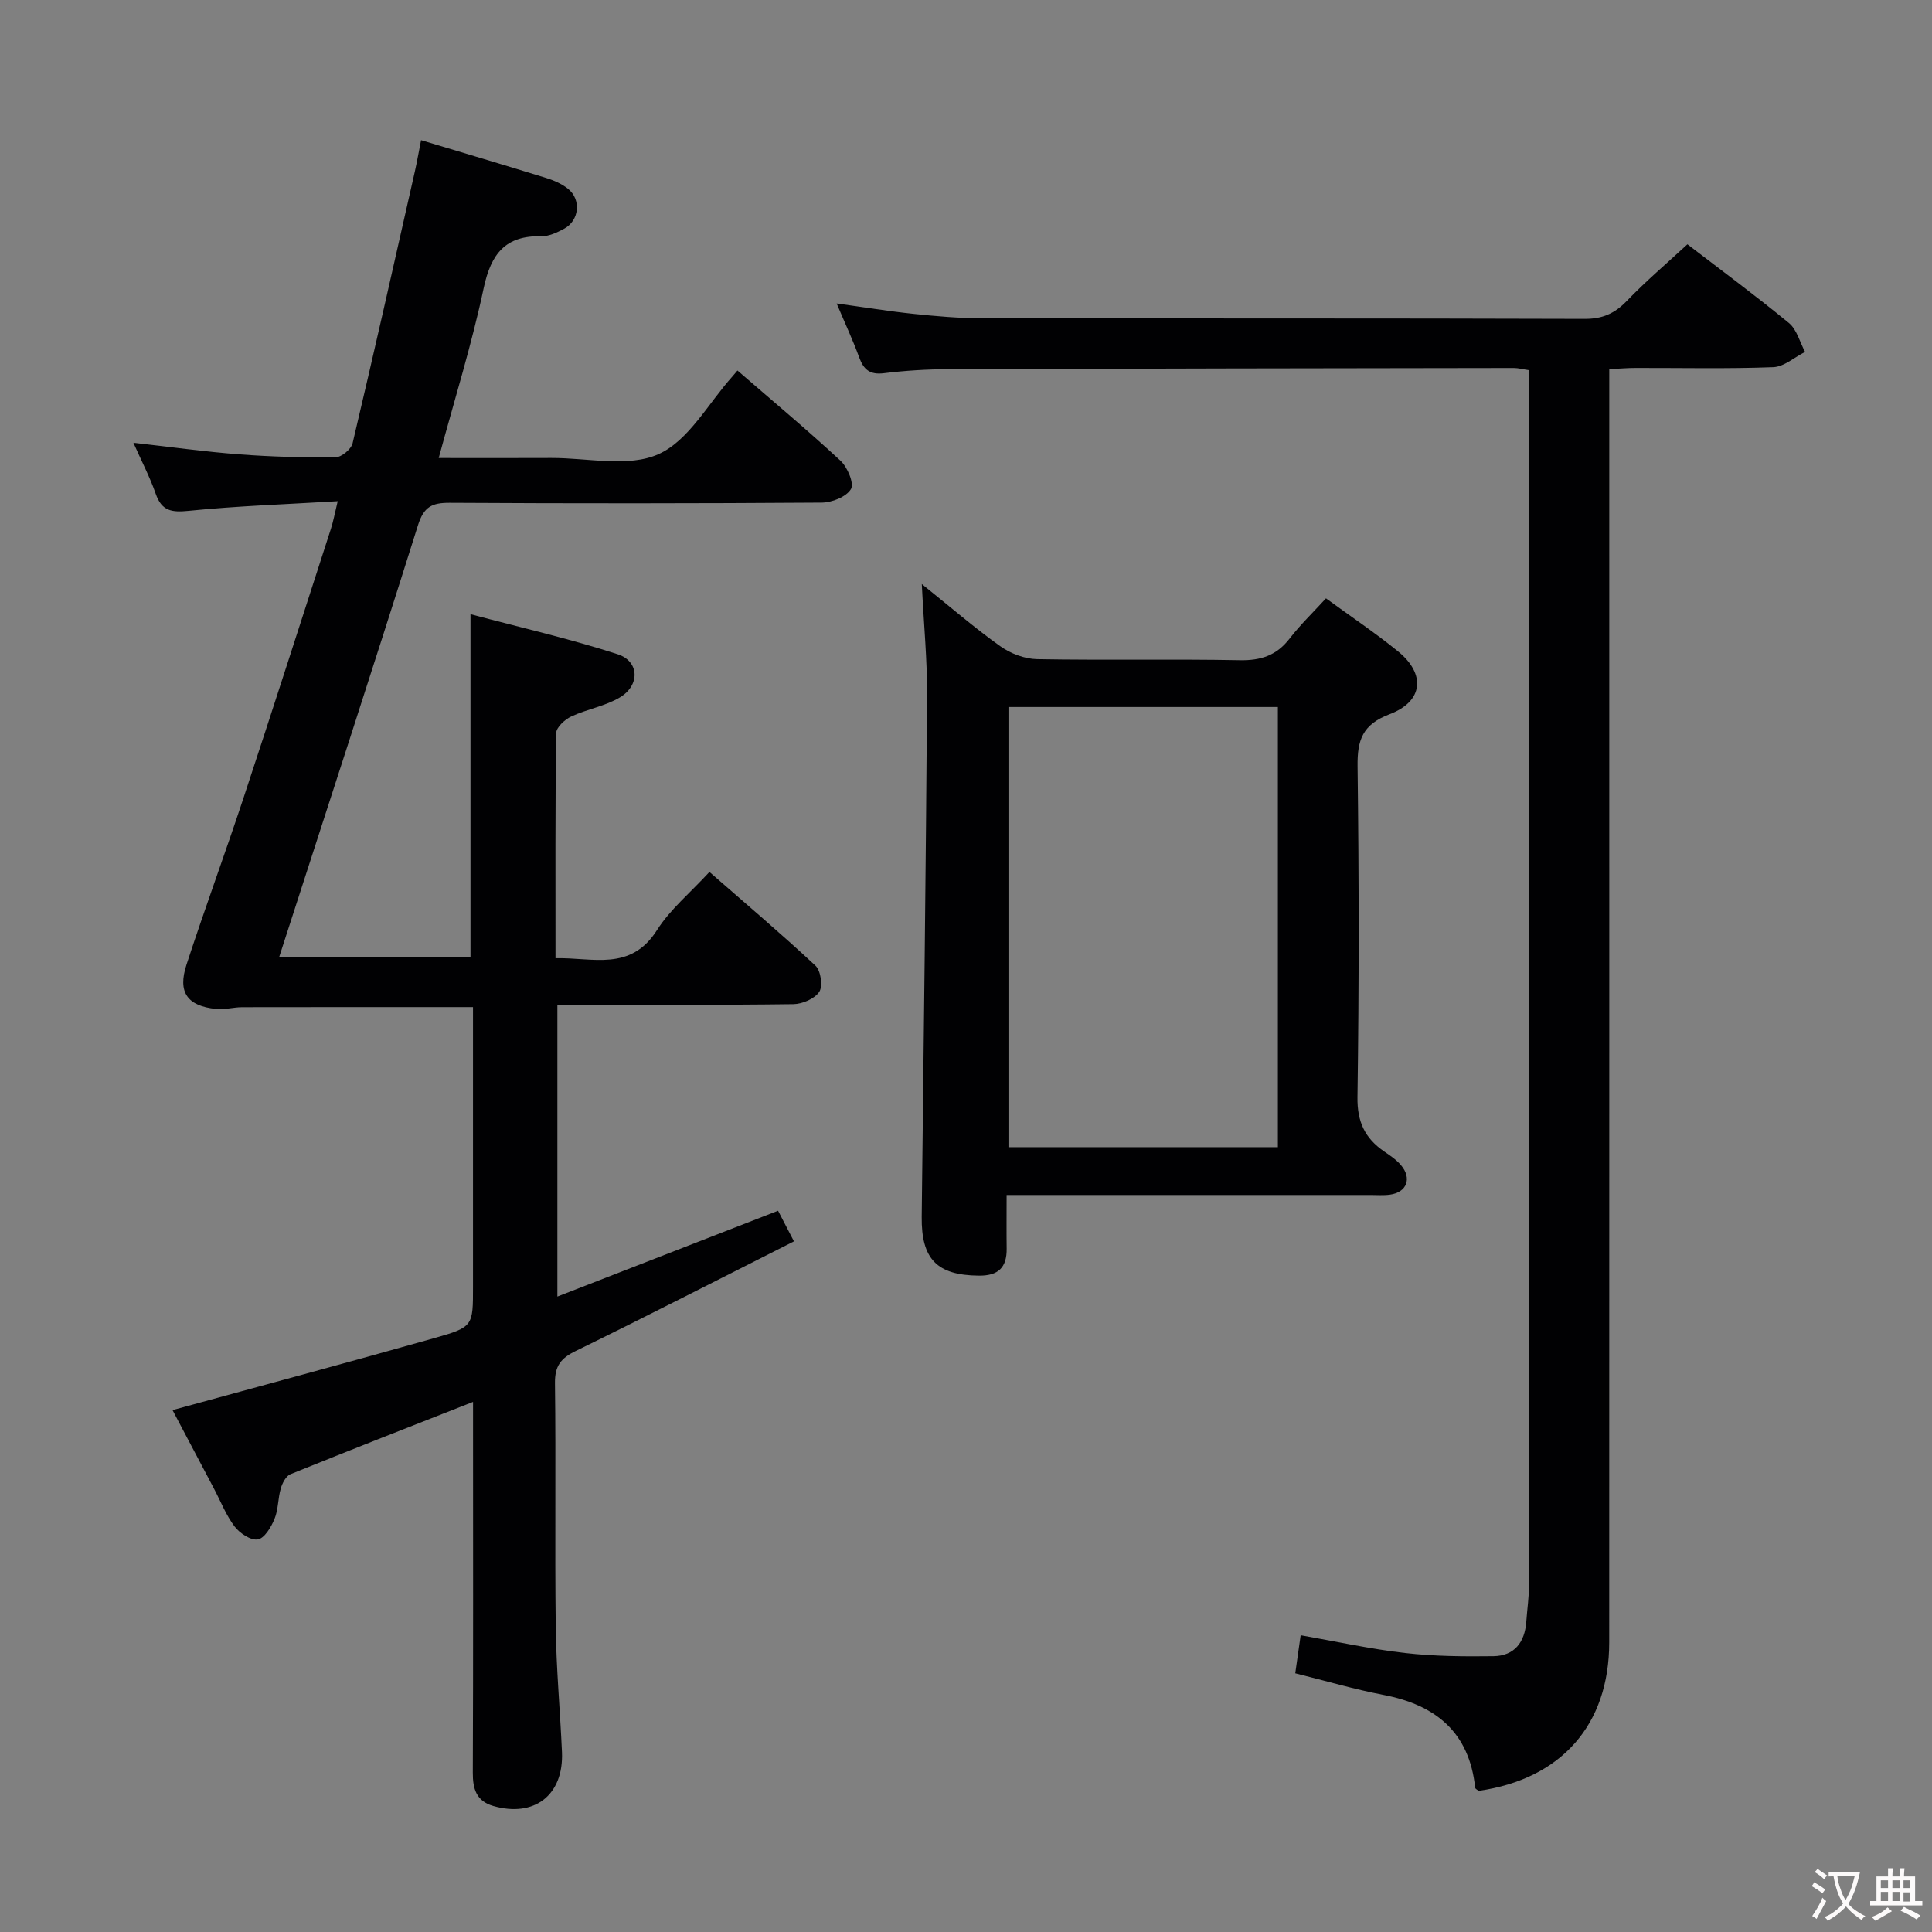 <svg enable-background="new 0 0 400 400" viewBox="0 0 400 400" xmlns="http://www.w3.org/2000/svg"><rect x="0" y="0" width="400" height="400" fill="#808080" stroke="none"/><g fill="#010103"><path d="m35.72 291.95c18.45-5.06 36.38-9.87 54.24-14.92 8.03-2.27 7.97-2.49 7.97-10.62 0-17.5 0-34.99 0-52.49 0-1.79 0-3.58 0-5.41-16.23 0-31.99-.01-47.76.02-1.81 0-3.66.55-5.44.36-5.94-.6-7.99-3.44-6.12-9.16 3.76-11.52 7.96-22.9 11.77-34.41 6.14-18.59 12.12-37.23 18.14-55.86.49-1.53.78-3.13 1.4-5.69-10.71.64-20.81.98-30.85 1.99-3.56.36-5.59.04-6.84-3.55-1.19-3.42-2.89-6.66-4.61-10.54 7.66.86 14.78 1.86 21.93 2.4 6.62.5 13.29.68 19.93.61 1.22-.01 3.23-1.68 3.52-2.9 4.43-18.72 8.65-37.5 12.89-56.27.47-2.09.83-4.2 1.29-6.49 8.83 2.66 17.42 5.2 25.96 7.85 1.56.49 3.17 1.19 4.44 2.2 2.81 2.22 2.37 6.62-.81 8.3-1.44.77-3.13 1.58-4.69 1.54-7.43-.17-10.41 3.63-11.92 10.66-2.46 11.63-6.02 23.03-9.33 35.26 8.14 0 15.73.03 23.33-.01 7.49-.03 15.94 2.02 22.2-.8 6.24-2.81 10.28-10.52 15.28-16.08.22-.24.43-.5 1.04-1.23 7.19 6.23 14.43 12.27 21.33 18.67 1.45 1.34 2.87 4.72 2.17 5.88-.96 1.61-3.94 2.79-6.06 2.8-25.66.18-51.33.19-76.99.04-3.7-.02-5.39.81-6.6 4.67-9.35 29.74-19.04 59.37-28.72 89.35h39.6c0-23.34 0-46.56 0-70.96 10.25 2.73 20.52 5.07 30.49 8.3 4.49 1.46 4.63 6.41.47 8.91-3.06 1.84-6.83 2.44-10.1 3.97-1.33.62-3.1 2.25-3.12 3.44-.21 15.32-.14 30.64-.14 46.61 7.7-.19 15.53 2.83 21.02-5.83 2.72-4.28 6.84-7.67 10.85-12.03 7.39 6.46 14.83 12.76 21.95 19.4 1.1 1.03 1.57 4.21.8 5.4-.94 1.44-3.49 2.54-5.36 2.57-15.16.2-30.33.11-45.49.11-.99 0-1.99 0-3.38 0v60.43c15.24-5.93 30.26-11.77 45.69-17.77 1.01 1.94 1.97 3.8 3.29 6.34-15.2 7.67-30.11 15.33-45.17 22.69-3.1 1.51-4.35 3.09-4.31 6.66.21 16.83-.05 33.66.16 50.49.11 8.64.91 17.27 1.29 25.91.38 8.88-5.7 13.6-14.23 11.15-3.51-1.01-4.25-3.55-4.23-6.93.1-23.66.05-47.33.05-70.99 0-1.8 0-3.6 0-5.74-12.9 5.07-25.39 9.94-37.81 14.97-.93.38-1.68 1.85-2 2.96-.6 2.06-.49 4.36-1.3 6.3-.69 1.69-2.07 4-3.45 4.24-1.44.25-3.74-1.27-4.81-2.68-1.78-2.35-2.88-5.21-4.28-7.86-2.86-5.41-5.72-10.83-8.57-16.23z"/><path d="m349.36 50.58c6.58 5.05 13.95 10.49 21.02 16.3 1.64 1.35 2.25 3.96 3.34 5.98-2.19 1.1-4.36 3.08-6.59 3.16-9.49.36-18.99.14-28.49.16-1.62 0-3.25.14-5.46.25v6.64c0 85.66.01 171.32-.01 256.98-.01 17.08-9.94 28.28-27.03 30.73-.25-.21-.69-.4-.72-.64-1.21-11.48-8.14-17.15-18.99-19.23-6-1.15-11.89-2.89-18.26-4.47.35-2.42.68-4.79 1.12-7.88 7.36 1.29 14.44 2.86 21.61 3.68 6.05.69 12.2.74 18.3.66 4.34-.06 6.49-2.88 6.8-7.13.19-2.64.58-5.29.58-7.93.03-81.66.03-163.32.03-244.98 0-1.97 0-3.94 0-6.21-1.34-.2-2.27-.46-3.19-.46-38.99.05-77.99.11-116.98.24-4.48.02-8.99.29-13.43.84-2.91.36-4.2-.74-5.13-3.29-1.3-3.57-2.92-7.03-4.66-11.15 5.68.78 10.81 1.62 15.97 2.16 4.62.48 9.28.89 13.92.9 41.66.07 83.33-.01 124.99.13 3.68.01 6.2-1.11 8.69-3.69 3.9-4.06 8.22-7.73 12.57-11.75z"/><path d="m190.85 120.92c6.11 4.9 11.01 9.15 16.27 12.89 2.12 1.51 5.02 2.61 7.6 2.66 13.99.25 28-.05 41.99.22 4.37.08 7.61-1 10.3-4.49 2.22-2.88 4.88-5.43 7.52-8.32 5.06 3.7 10.17 7.12 14.92 10.98 5.78 4.7 5.24 10.36-1.75 13.01-5.61 2.13-6.7 5.32-6.63 10.77.29 22.83.31 45.66-.02 68.49-.08 5.14 1.55 8.54 5.53 11.27 1.23.84 2.52 1.71 3.47 2.83 2.33 2.73 1.22 5.64-2.28 6.11-1.31.18-2.66.07-4 .07-23 0-45.99 0-68.99 0-1.82 0-3.63 0-6.37 0 0 3.91-.04 7.49.01 11.07.06 3.97-1.75 5.68-5.79 5.63-8.64-.09-11.9-3.41-11.8-12.2.42-35.97.86-71.94 1.11-107.91.05-7.27-.67-14.55-1.09-23.08zm17.94 25.46v91.13h55.78c0-30.51 0-60.72 0-91.13-18.64 0-36.93 0-55.78 0z"/></g><path d="m377.9 391.2c-.2.3-.4.5-.6.8-.7-.6-1.4-1-2.2-1.5.2-.3.4-.5.5-.8.6.4 1.4.8 2.3 1.5zm-1.8 6.1c-.2-.2-.5-.4-.9-.6.4-.6.8-1.2 1.2-1.9s.7-1.3.9-1.9c.3.3.5.5.8.7-.7 1.3-1.4 2.6-2 3.7zm2.2-9c-.3.3-.5.5-.6.8-.6-.6-1.3-1.1-2-1.5.3-.3.5-.5.6-.7.6.5 1.3.9 2 1.4zm.3.2v-.9h2 4.5c-.3 1.3-.6 2.5-1 3.6s-.9 2.1-1.4 3c.4.5 1 1 1.6 1.4s1.2.8 1.9 1.1c-.3.2-.5.4-.8.8-.4-.3-1-.7-1.6-1.2s-1.2-1.1-1.6-1.6c-.5.6-1.1 1.1-1.7 1.6s-1.4.9-2.1 1.4c-.1-.3-.3-.5-.7-.8.6-.2 1.2-.5 1.9-1s1.4-1.1 2-1.8c-.5-.8-.9-1.6-1.2-2.5s-.6-2-.8-3.2c-.4.1-.7.1-1 .1zm2.5 2.7c.3 1 .7 1.7 1 2.2.3-.5.6-1.1 1-2s.6-1.9.9-3h-3.2-.4c.1.9.3 1.8.7 2.8z" fill="#fcfafa"/><path d="m396.5 388.5v1.5 3.6h1.5v.9c-.4 0-1 0-1.7 0h-7.9c-.5 0-.9 0-1.2 0v-.9h1.3v-3.5c0-.7 0-1.2 0-1.6h2.4c0-.8 0-1.4 0-1.7h1c0 .3-.1.8-.1 1.7h1.5c0-.8 0-1.4 0-1.7h1c0 .3-.1.9-.1 1.7zm-8.2 9.2c-.2-.3-.5-.5-.8-.8.8-.3 1.4-.6 1.9-.9s1-.7 1.4-1.1c.3.3.6.5.9.8-1.6 1-2.8 1.6-3.4 2zm2.6-6.8v-1.6h-1.5v1.6zm0 2.7v-1.9h-1.5v1.9zm2.4-2.7v-1.6h-1.5v1.6zm0 2.7v-1.9h-1.5v1.9zm.2 2 .7-.8c.4.2.9.5 1.6.8s1.3.7 1.8 1c-.3.3-.5.5-.8.8-.4-.3-1.5-1-3.3-1.8zm2-4.7v-1.6h-1.4v1.6zm0 2.8v-1.9h-1.4v1.9z" fill="#fcfafa"/></svg>